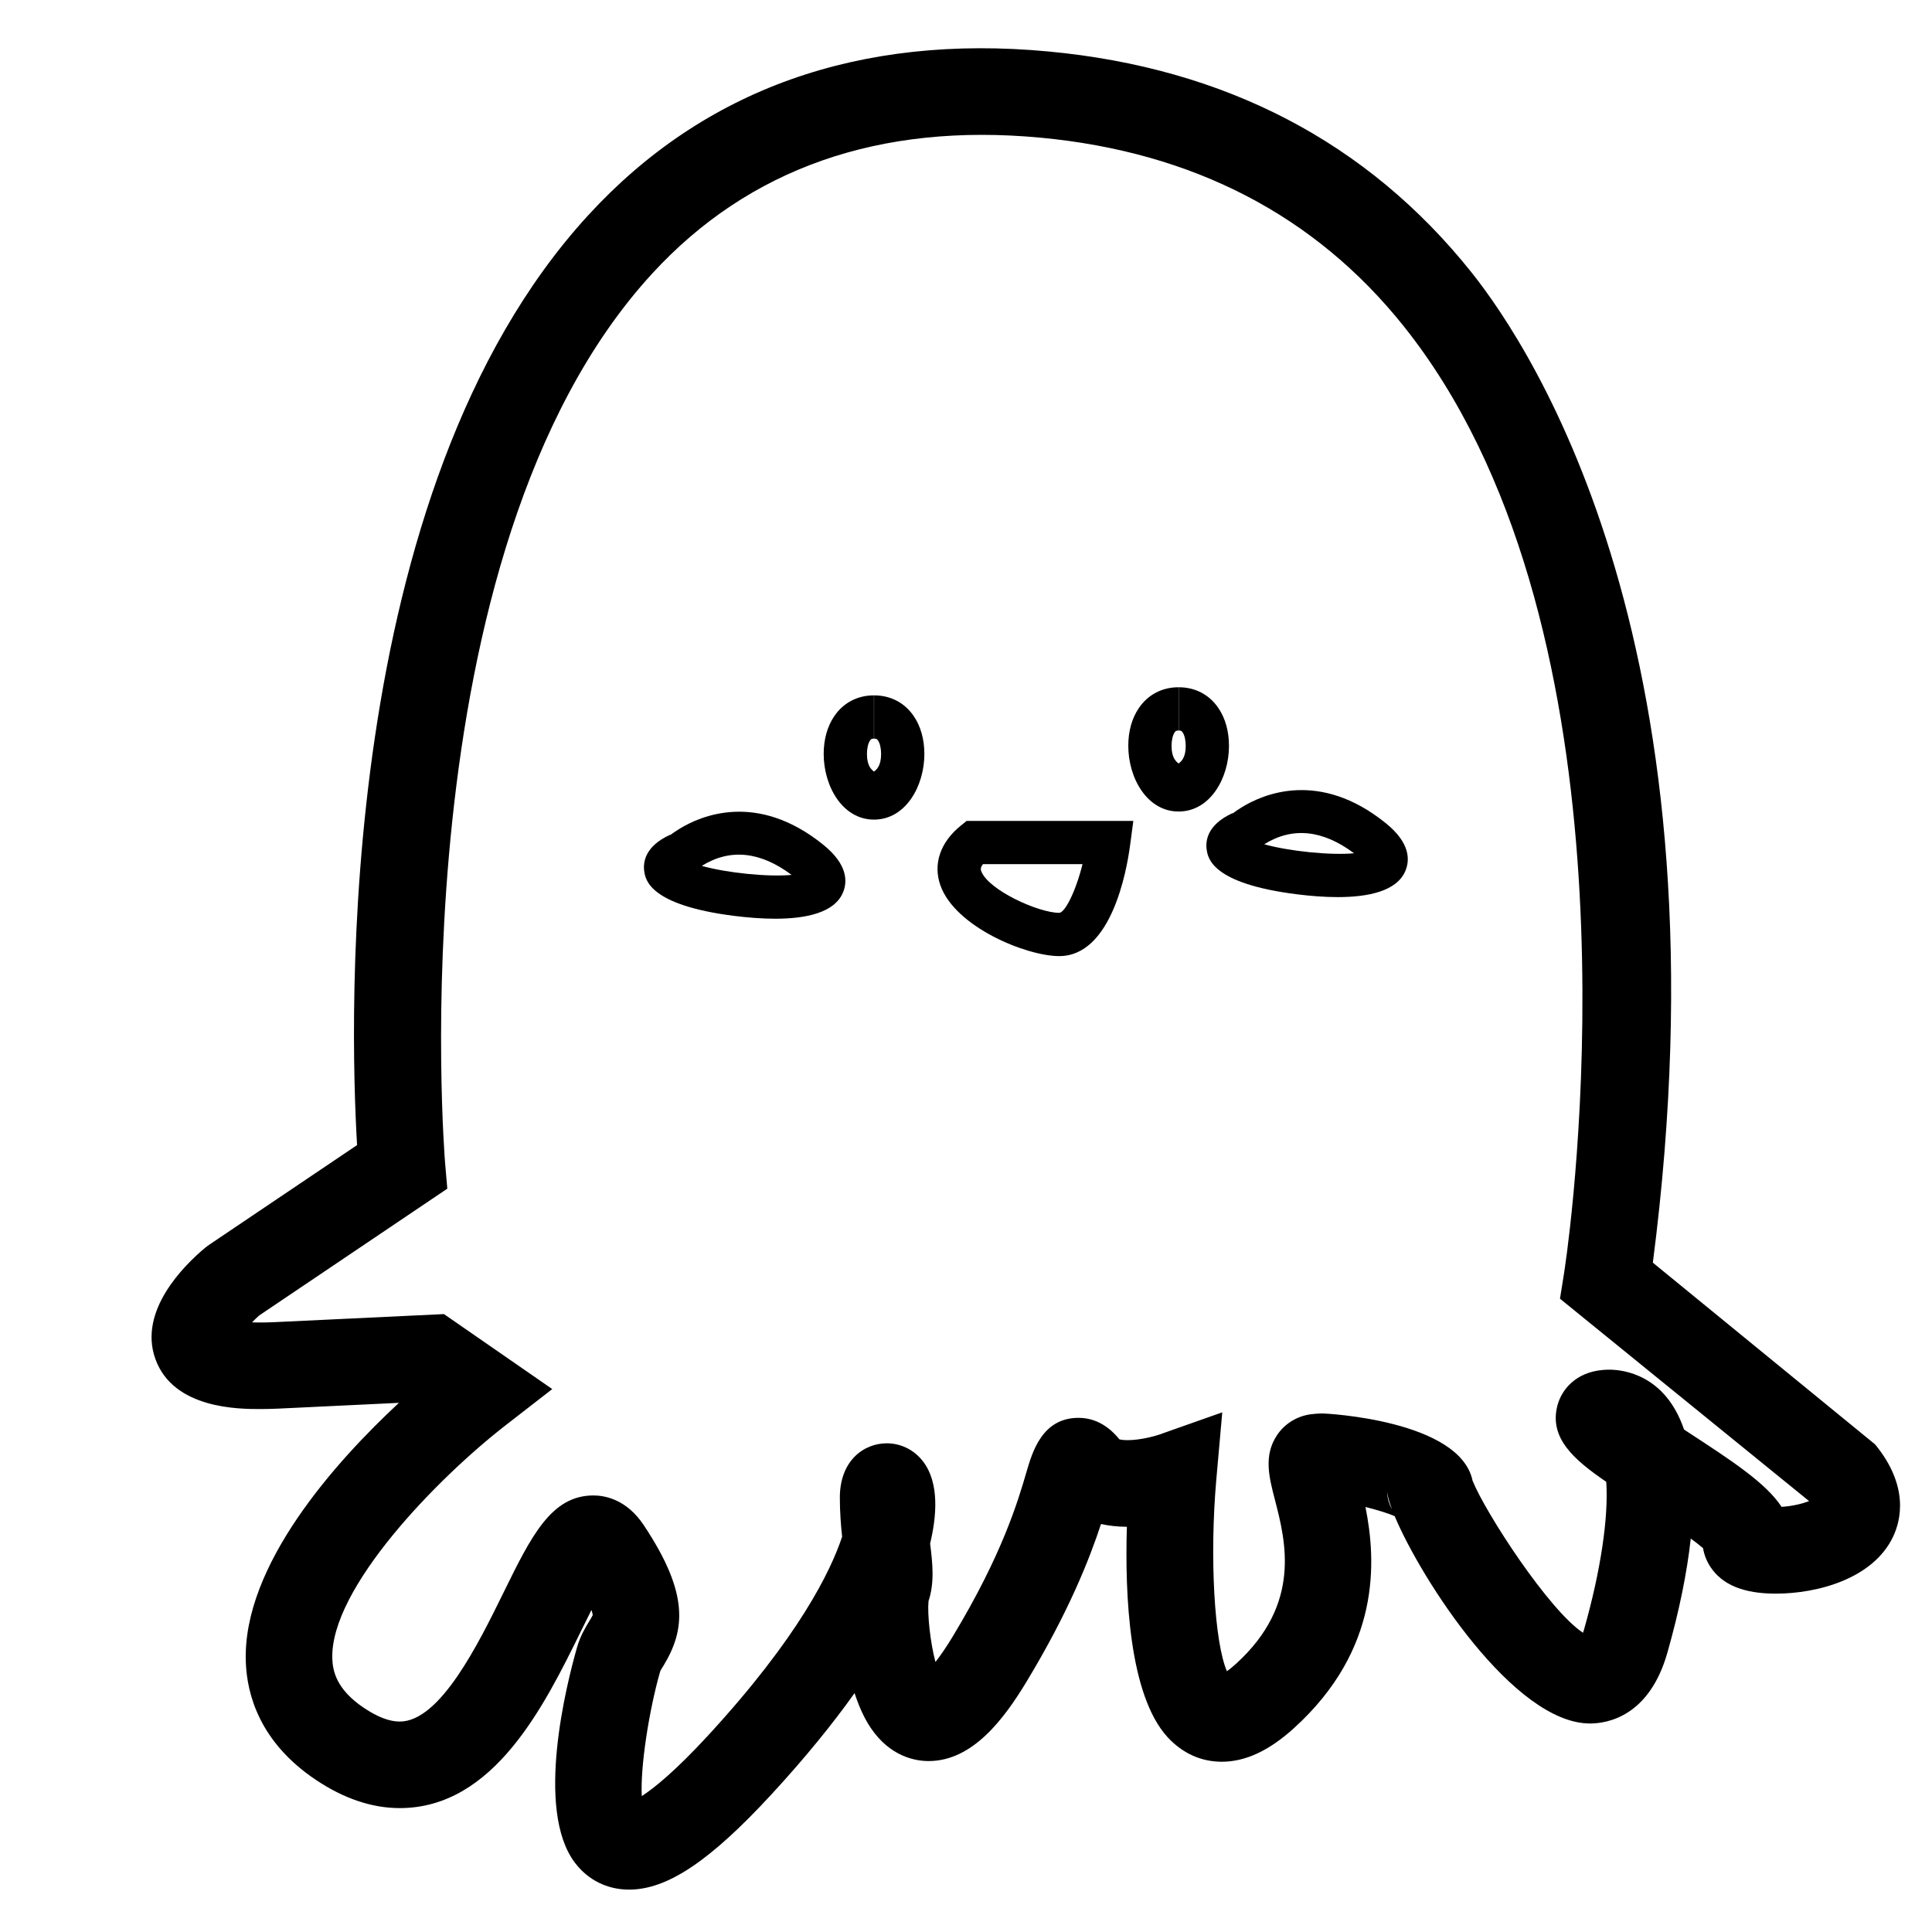 <svg xmlns="http://www.w3.org/2000/svg" xmlns:xlink="http://www.w3.org/1999/xlink" version="1.1" id="Layer_2" x="0px" y="0px" width="100px" height="100px" viewBox="0 0 100 100" enable-background="new 0 0 100 100" xml:space="preserve">
<g>
	<path fill="none" d="M54.824,47.249c0.286,0,0.846-1.067,1.207-2.519h-5.153c-0.149,0.19-0.112,0.294-0.091,0.354   C51.133,46.057,53.744,47.249,54.824,47.249z"/>
	<path fill="none" d="M72.045,78.109c-0.162-0.433-0.251-0.771-0.251-0.978C71.794,77.537,71.907,77.865,72.045,78.109z"/>
	<path fill="none" d="M36.334,44.811c-0.003,0.002-0.007,0.005-0.01,0.007c1.281,0.361,3.436,0.583,4.648,0.466   C39.349,44.07,37.79,43.91,36.334,44.811z"/>
	<path fill="none" d="M65.445,43.692c-0.003,0.002-0.007,0.004-0.011,0.006c1.279,0.361,3.425,0.582,4.649,0.467   C68.461,42.951,66.9,42.792,65.445,43.692z"/>
	<path fill="none" d="M80.946,65.942c0.003-0.02,0.067-0.423,0.162-1.149c0.694-5.365,3.552-32.884-8.458-47.915   c-4.576-5.73-10.897-9.011-18.786-9.753c-8.334-0.784-15.106,1.582-20.12,7.045C20.481,28.627,23.011,59.897,23.038,60.21   l0.113,1.314l-9.729,6.557c-0.126,0.111-0.255,0.235-0.379,0.362c0.326,0.013,0.74,0.01,1.194-0.012l8.741-0.416l5.606,3.881   l-2.414,1.874c-3.533,2.74-9.093,8.444-8.971,12.083c0.021,0.633,0.212,1.586,1.627,2.539c0.703,0.474,1.33,0.714,1.862,0.714   c2.092,0,4.07-4.024,5.379-6.688c1.43-2.912,2.464-5.016,4.648-5.016c0.59,0,1.712,0.199,2.599,1.53   c2.376,3.563,2.15,5.437,1.014,7.303c-0.056,0.093-0.12,0.179-0.161,0.281c-0.581,2.033-1.029,4.943-0.95,6.448   c0.635-0.413,1.728-1.288,3.431-3.137c4.689-5.089,6.352-8.514,6.939-10.291c-0.066-0.609-0.118-1.273-0.118-2.023   c0-1.931,1.259-2.81,2.429-2.81c0.742,0,1.43,0.347,1.889,0.954c0.843,1.114,0.692,2.84,0.354,4.234   c0.129,1.032,0.237,2.014-0.083,2.982c-0.064,0.693,0.094,2.149,0.359,3.149c0.236-0.3,0.532-0.72,0.887-1.307   c2.581-4.269,3.389-7.039,3.824-8.526c0.307-1.049,0.818-2.804,2.696-2.804c1.125,0,1.809,0.739,2.115,1.112   c0.064,0.018,0.198,0.043,0.427,0.043c0.674,0,1.444-0.223,1.614-0.281l3.282-1.159l-0.307,3.468   c-0.359,4.071-0.095,8.459,0.549,9.933c0.12-0.086,0.276-0.21,0.466-0.382c3.412-3.102,2.571-6.349,2.017-8.495   c-0.306-1.177-0.593-2.287,0.109-3.342c0.39-0.585,1.019-0.979,1.725-1.079c0.19-0.027,0.416-0.044,0.668-0.044   c0.074,0,7.077,0.326,7.731,3.485c0.687,1.693,3.955,6.707,5.714,7.865c0.021-0.058,0.041-0.124,0.062-0.197   c0.856-3.024,1.264-5.775,1.142-7.614c-1.69-1.157-2.962-2.272-2.53-3.945c0.214-0.822,0.95-1.737,2.377-1.848   c0.106-0.007,0.21-0.013,0.312-0.013c0.703,0,2.896,0.242,3.866,3.098l0.208,0.137c2.253,1.469,4.038,2.633,4.84,3.865   c0.577-0.035,1.087-0.167,1.424-0.299L80.742,67.22L80.946,65.942z M43.628,46.206c-0.442,1.037-1.907,1.348-3.501,1.348   c-0.708,0-1.44-0.061-2.121-0.146c-4.393-0.555-4.594-1.87-4.66-2.303c-0.068-0.449,0.015-1.293,1.337-1.896l0.006,0.015   c0.137-0.103,0.293-0.21,0.467-0.316c1.096-0.678,4.019-1.958,7.457,0.818C43.887,44.753,43.868,45.642,43.628,46.206z    M45.238,42.423c-1.63,0-2.604-1.727-2.605-3.396c-0.001-0.752,0.188-1.429,0.545-1.955c0.472-0.698,1.203-1.08,2.056-1.08v2.239   c-0.124,0-0.157,0.028-0.202,0.096c-0.1,0.149-0.16,0.409-0.16,0.699c0,0.632,0.246,0.818,0.366,0.911   c0.12-0.092,0.367-0.279,0.367-0.911c0-0.29-0.059-0.55-0.16-0.699c-0.045-0.068-0.079-0.096-0.203-0.096v-2.239   c0.855,0,1.585,0.382,2.057,1.08c0.357,0.526,0.545,1.203,0.545,1.955C47.845,40.696,46.87,42.423,45.238,42.423z M58.492,43.759   c-0.179,1.344-0.975,5.729-3.668,5.729c-1.703,0-5.385-1.507-6.147-3.656c-0.393-1.104-0.011-2.231,1.046-3.091l0.309-0.25h8.629   L58.492,43.759z M58.401,38.608c-0.003-0.752,0.187-1.429,0.544-1.955c0.473-0.698,1.203-1.081,2.057-1.081v2.239   c-0.123,0-0.156,0.029-0.203,0.097c-0.099,0.148-0.159,0.409-0.159,0.699c0,0.631,0.246,0.817,0.366,0.911   c0.121-0.093,0.368-0.279,0.368-0.911c0-0.29-0.06-0.551-0.16-0.699c-0.046-0.068-0.079-0.097-0.203-0.097v-2.239   c0.855,0,1.585,0.383,2.056,1.081c0.358,0.526,0.546,1.203,0.546,1.955c0,1.668-0.975,3.396-2.606,3.396   C59.376,42.004,58.402,40.276,58.401,38.608z M72.739,45.086c-0.441,1.039-1.906,1.349-3.501,1.349   c-0.708,0-1.439-0.062-2.119-0.147c-4.395-0.554-4.594-1.87-4.66-2.302c-0.068-0.449,0.014-1.293,1.337-1.897l0.006,0.016   c0.138-0.103,0.294-0.211,0.467-0.317c1.097-0.679,4.021-1.957,7.457,0.819C72.999,43.633,72.98,44.521,72.739,45.086z"/>
	<path d="M97.058,74.764l-11.507-9.409c4.084-31.546-6.162-47.22-9.399-51.272C70.786,7.367,63.428,3.526,54.284,2.666   c-9.8-0.924-17.853,1.947-23.846,8.484C17.334,25.443,18.104,52.843,18.482,59.27l-7.672,5.17l-0.183,0.137   c-1.079,0.9-3.491,3.264-2.582,5.77c0.935,2.585,4.323,2.585,5.435,2.585c0.301,0,0.624-0.008,0.969-0.024l6.199-0.297   c-3.257,3.029-8.09,8.387-7.926,13.388c0.056,1.719,0.727,4.172,3.601,6.109c1.456,0.981,2.925,1.479,4.365,1.479   c4.882,0,7.493-5.312,9.398-9.191c0.164-0.332,0.345-0.703,0.528-1.064c0.061,0.184,0.063,0.263,0.066,0.263   c-0.02,0.054-0.111,0.204-0.178,0.314c-0.196,0.322-0.465,0.764-0.634,1.354c-0.549,1.921-2.182,8.403-0.115,11.145   c0.68,0.902,1.678,1.398,2.808,1.398c1.981,0,4.188-1.478,7.379-4.939c1.777-1.928,3.182-3.673,4.293-5.233   c0.219,0.677,0.497,1.3,0.838,1.804c1.009,1.491,2.309,1.714,2.994,1.714c2.29,0,3.913-2.198,5.071-4.113   c2.186-3.614,3.261-6.358,3.852-8.157c0.396,0.089,0.84,0.142,1.339,0.144c-0.108,3.527,0.114,8.712,2.103,10.885   c0.764,0.835,1.735,1.276,2.81,1.276c1.228,0,2.452-0.573,3.745-1.748c4.485-4.077,4.255-8.632,3.691-11.438   c0.592,0.148,1.152,0.32,1.511,0.472c1.392,3.313,6.186,10.734,10.112,10.734c0.892,0,3.067-0.358,4.005-3.666   c0.613-2.16,1.018-4.146,1.209-5.907c0.25,0.184,0.469,0.353,0.637,0.499c0.056,0.34,0.183,0.668,0.378,0.965   c0.615,0.934,1.725,1.388,3.388,1.388c2.156,0,5.039-0.771,6.071-2.949C98.395,78.674,98.815,76.913,97.058,74.764z M71.794,77.132   c0,0.207,0.089,0.545,0.251,0.978C71.907,77.865,71.794,77.537,71.794,77.132z M92.213,77.994c-0.802-1.232-2.587-2.396-4.84-3.865   l-0.208-0.137c-0.97-2.855-3.163-3.098-3.866-3.098c-0.103,0-0.206,0.006-0.312,0.013c-1.427,0.11-2.163,1.025-2.377,1.848   c-0.432,1.673,0.84,2.788,2.53,3.945c0.122,1.839-0.285,4.59-1.142,7.614c-0.021,0.073-0.041,0.14-0.062,0.197   c-1.759-1.158-5.027-6.172-5.714-7.865c-0.654-3.159-7.657-3.485-7.731-3.485c-0.252,0-0.478,0.017-0.668,0.044   c-0.706,0.101-1.335,0.494-1.725,1.079c-0.702,1.055-0.415,2.165-0.109,3.342c0.555,2.146,1.396,5.394-2.017,8.495   c-0.189,0.172-0.346,0.296-0.466,0.382c-0.644-1.474-0.908-5.861-0.549-9.933l0.307-3.468l-3.282,1.159   c-0.17,0.059-0.94,0.281-1.614,0.281c-0.229,0-0.362-0.025-0.427-0.043c-0.307-0.373-0.99-1.112-2.115-1.112   c-1.878,0-2.39,1.755-2.696,2.804c-0.435,1.487-1.243,4.258-3.824,8.526c-0.355,0.587-0.651,1.007-0.887,1.307   c-0.265-1-0.424-2.456-0.359-3.149c0.319-0.969,0.211-1.95,0.083-2.982c0.337-1.395,0.488-3.12-0.354-4.234   c-0.459-0.607-1.147-0.954-1.889-0.954c-1.17,0-2.429,0.879-2.429,2.81c0,0.75,0.052,1.414,0.118,2.023   c-0.587,1.777-2.25,5.202-6.939,10.291c-1.703,1.849-2.795,2.724-3.431,3.137c-0.08-1.505,0.369-4.415,0.95-6.448   c0.041-0.103,0.105-0.188,0.161-0.281c1.136-1.866,1.362-3.739-1.014-7.303c-0.887-1.331-2.009-1.53-2.599-1.53   c-2.184,0-3.218,2.104-4.648,5.016c-1.309,2.664-3.287,6.688-5.379,6.688c-0.532,0-1.159-0.24-1.862-0.714   c-1.415-0.953-1.606-1.906-1.627-2.539c-0.122-3.639,5.438-9.343,8.971-12.083l2.414-1.874l-5.606-3.881l-8.741,0.416   c-0.455,0.021-0.868,0.024-1.194,0.012c0.124-0.127,0.252-0.251,0.379-0.362l9.729-6.557l-0.113-1.314   c-0.027-0.312-2.556-31.583,10.707-46.04c5.013-5.464,11.786-7.83,20.12-7.045c7.889,0.742,14.21,4.023,18.786,9.753   c12.01,15.031,9.152,42.55,8.458,47.915c-0.095,0.727-0.159,1.13-0.162,1.149l-0.204,1.277l12.895,10.476   C93.3,77.827,92.79,77.959,92.213,77.994z"/>
	<path d="M71.726,42.606c-3.437-2.776-6.36-1.499-7.457-0.819c-0.173,0.106-0.329,0.214-0.467,0.317l-0.006-0.016   c-1.323,0.604-1.405,1.448-1.337,1.897c0.066,0.432,0.266,1.749,4.66,2.302c0.68,0.086,1.411,0.147,2.119,0.147   c1.595,0,3.06-0.311,3.501-1.349C72.98,44.521,72.999,43.633,71.726,42.606z M65.435,43.698c0.004-0.002,0.008-0.004,0.011-0.006   c1.455-0.9,3.016-0.741,4.639,0.473C68.859,44.279,66.714,44.059,65.435,43.698z"/>
	<path d="M42.614,43.725c-3.438-2.777-6.361-1.497-7.457-0.818c-0.174,0.106-0.33,0.214-0.467,0.316l-0.006-0.015   c-1.322,0.604-1.405,1.448-1.337,1.896c0.066,0.433,0.267,1.748,4.66,2.303c0.68,0.085,1.413,0.146,2.121,0.146   c1.594,0,3.059-0.311,3.501-1.348C43.868,45.642,43.887,44.753,42.614,43.725z M36.324,44.818c0.003-0.002,0.007-0.005,0.01-0.007   c1.456-0.901,3.015-0.741,4.638,0.473C39.76,45.401,37.604,45.179,36.324,44.818z"/>
	<path d="M49.723,42.741c-1.058,0.859-1.439,1.986-1.046,3.091c0.763,2.148,4.444,3.656,6.147,3.656   c2.693,0,3.489-4.385,3.668-5.729l0.169-1.268h-8.629L49.723,42.741z M50.878,44.729h5.153c-0.361,1.452-0.921,2.519-1.207,2.519   c-1.08,0-3.691-1.191-4.038-2.166C50.766,45.024,50.729,44.919,50.878,44.729z"/>
	<path d="M45.243,35.992v2.239c0.125,0,0.158,0.028,0.203,0.096c0.101,0.149,0.16,0.409,0.16,0.699c0,0.632-0.247,0.818-0.367,0.911   c-0.12-0.092-0.366-0.279-0.366-0.911c0-0.29,0.06-0.55,0.16-0.699c0.045-0.068,0.079-0.096,0.202-0.096v-2.239   c-0.853,0-1.583,0.382-2.056,1.08c-0.357,0.526-0.546,1.203-0.545,1.955c0.001,1.669,0.975,3.396,2.605,3.396   c1.631,0,2.606-1.727,2.606-3.396c0-0.752-0.188-1.429-0.545-1.955C46.828,36.375,46.098,35.992,45.243,35.992z"/>
	<path d="M63.612,38.608c0-0.752-0.188-1.429-0.546-1.955c-0.471-0.698-1.2-1.081-2.056-1.081v2.239   c0.124,0,0.157,0.029,0.203,0.097c0.101,0.148,0.16,0.409,0.16,0.699c0,0.631-0.247,0.817-0.368,0.911   c-0.12-0.093-0.366-0.279-0.366-0.911c0-0.29,0.061-0.551,0.159-0.699c0.047-0.068,0.08-0.097,0.203-0.097v-2.239   c-0.854,0-1.584,0.383-2.057,1.081c-0.357,0.526-0.547,1.203-0.544,1.955c0.001,1.668,0.975,3.396,2.604,3.396   C62.638,42.004,63.612,40.276,63.612,38.608z"/>
</g>
</svg>